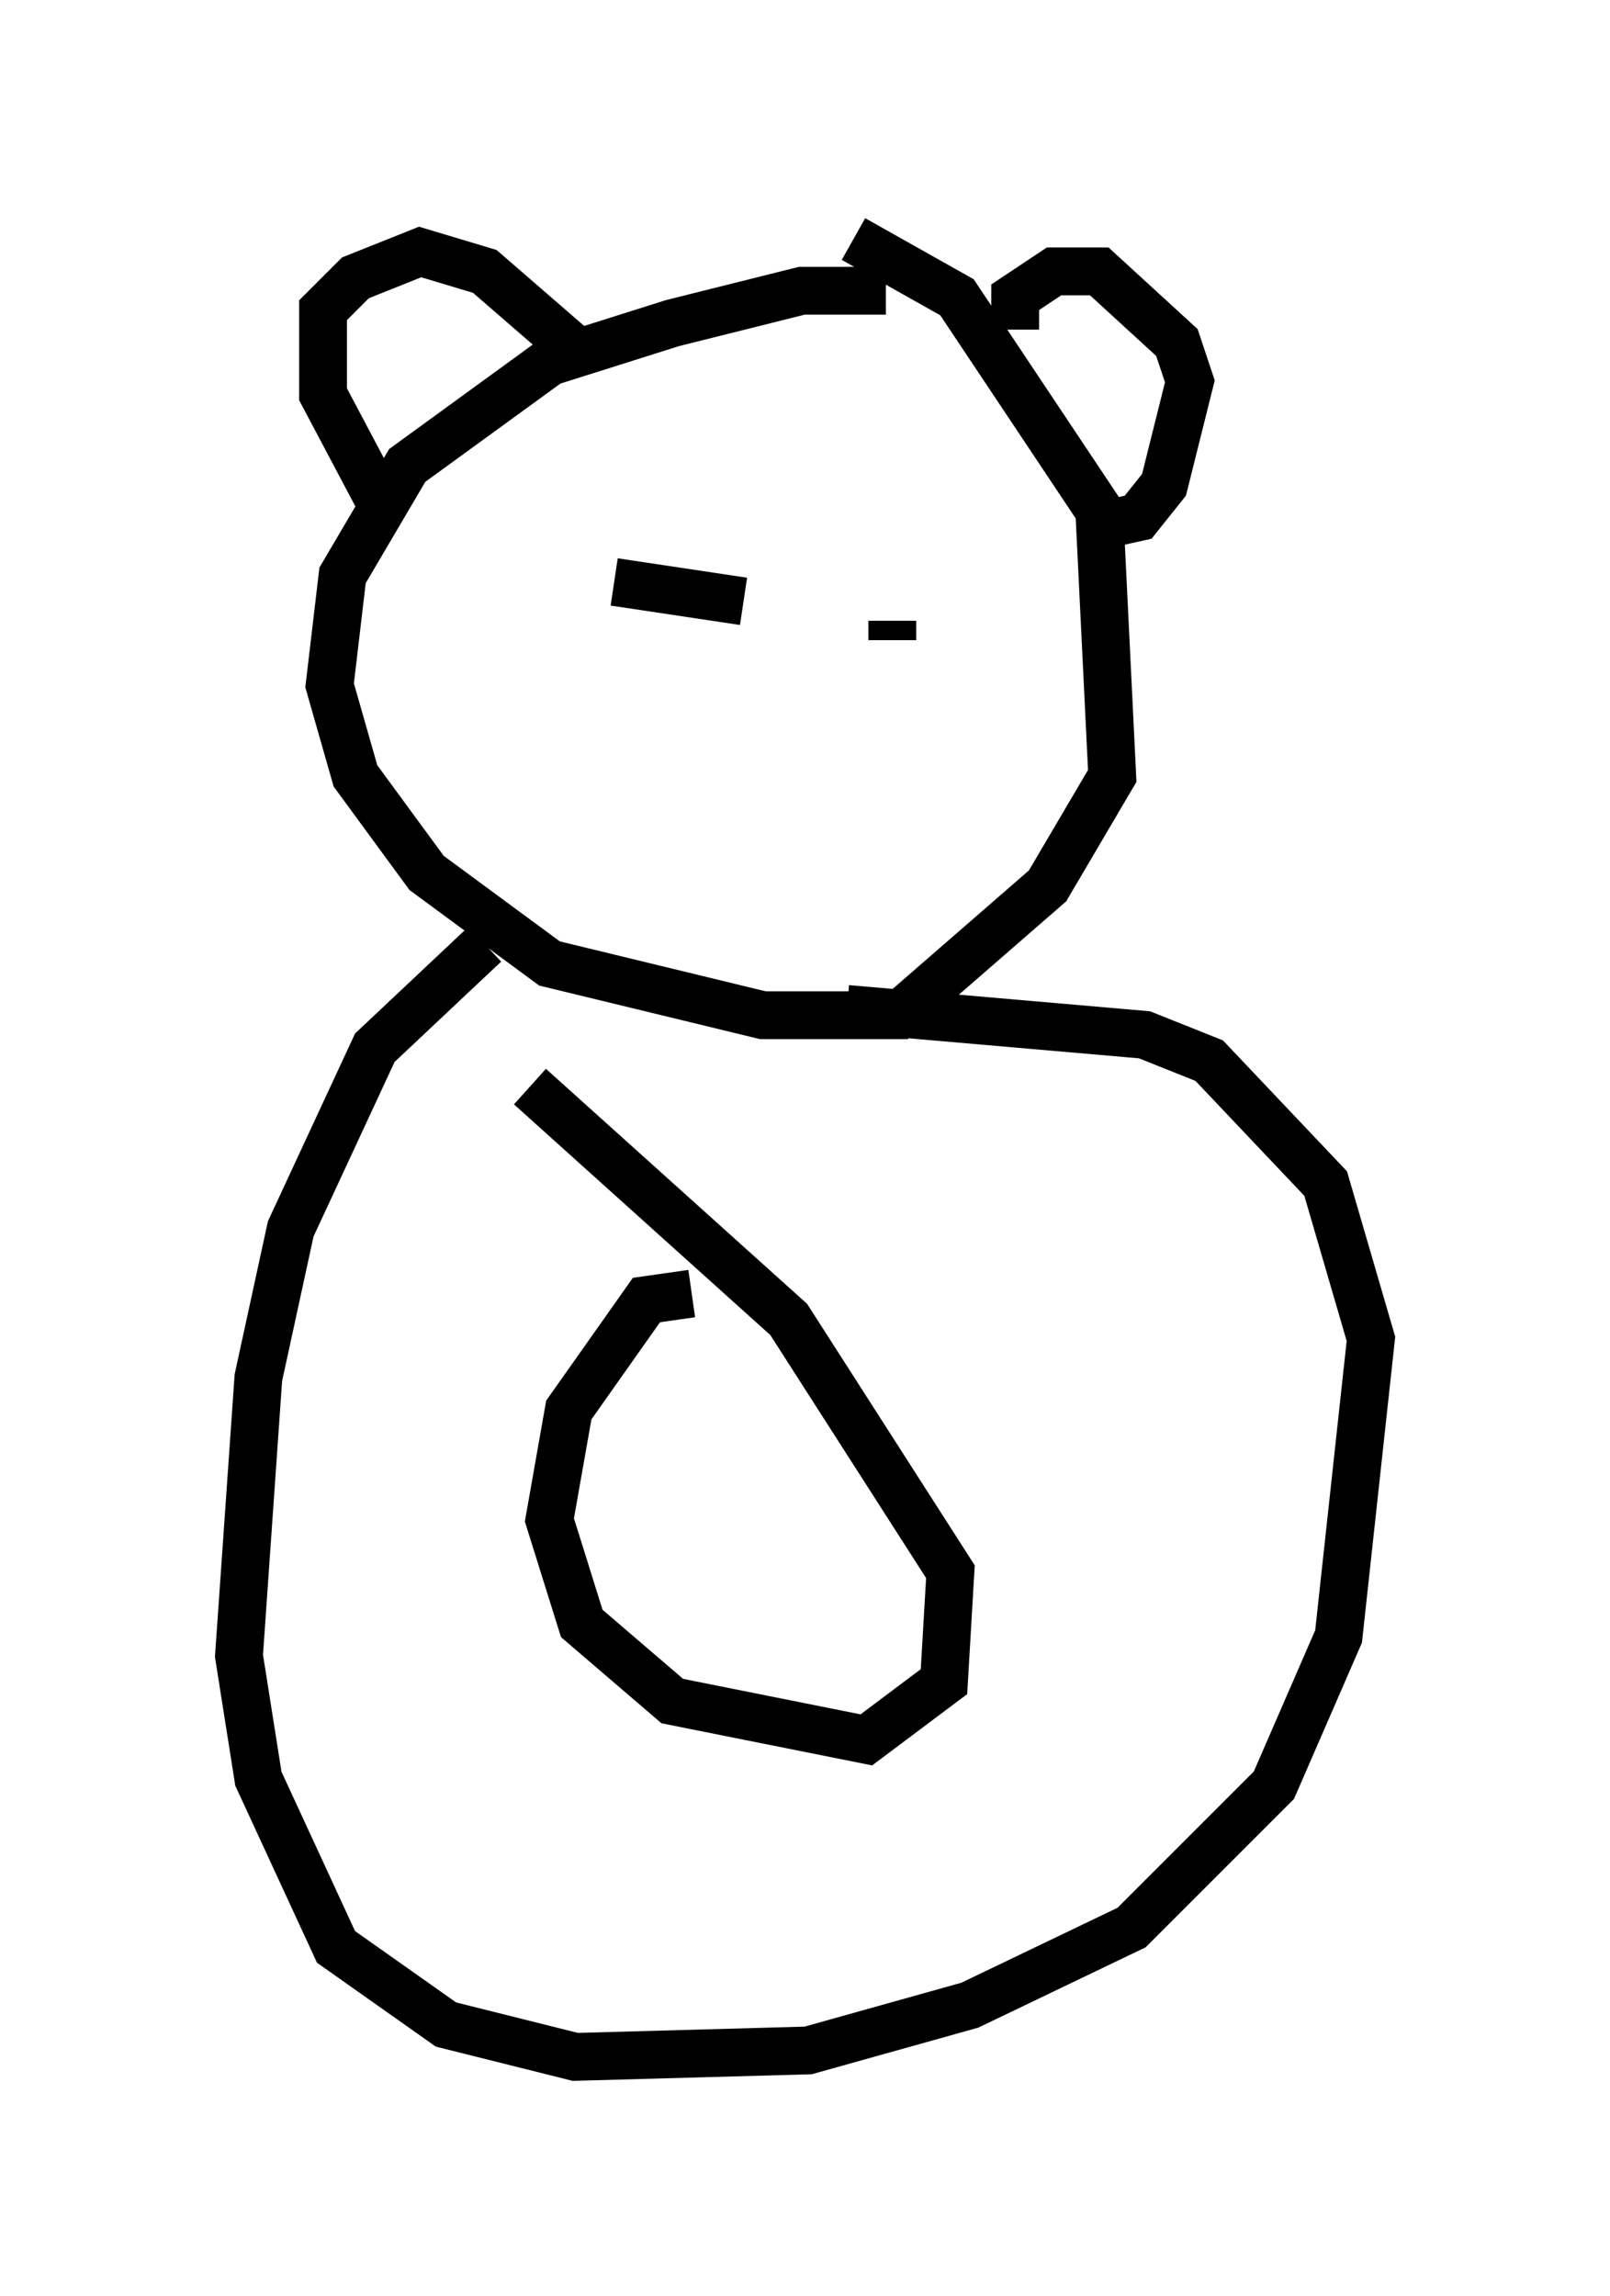 <?xml version="1.0" encoding="utf-8" ?>
<svg baseProfile="full" height="48.024" version="1.1" width="33.68" xmlns="http://www.w3.org/2000/svg" xmlns:ev="http://www.w3.org/2001/xml-events" xmlns:xlink="http://www.w3.org/1999/xlink"><defs /><rect fill="white" height="48.024" width="33.68" x="0" y="0" /><path d="M19.344, 6.488 m-0.812, -0.406 l-1.759, 0.0 -2.706, 0.677 l-2.571, 0.812 -2.977, 2.165 l-1.353, 2.3 -0.271, 2.3 l0.541, 1.894 1.488, 2.03 l2.571, 1.894 4.465, 1.083 l2.842, 0.0 3.112, -2.706 l1.353, -2.3 -0.271, -5.548 l-2.977, -4.465 -2.165, -1.218 m-9.878, 5.548 l-1.218, -2.3 0.0, -1.759 l0.677, -0.677 1.353, -0.541 l1.353, 0.406 2.03, 1.759 m9.066, -0.541 l0.0, -0.677 0.812, -0.541 l0.947, 0.0 1.624, 1.488 l0.271, 0.812 -0.541, 2.165 l-0.541, 0.677 -1.218, 0.271 m-9.743, 1.083 l2.706, 0.406 m3.112, 0.406 l0.0, 0.406 m-8.525, 6.36 l-2.3, 2.165 -1.759, 3.789 l-0.677, 3.112 -0.406, 5.819 l0.406, 2.571 1.624, 3.518 l2.3, 1.624 2.706, 0.677 l4.871, -0.135 3.383, -0.947 l3.383, -1.624 2.977, -2.977 l1.353, -3.112 0.677, -6.225 l-0.947, -3.248 -2.436, -2.571 l-1.353, -0.541 -6.225, -0.541 m-3.248, 5.954 l-0.947, 0.135 -1.624, 2.3 l-0.406, 2.3 0.677, 2.165 l1.894, 1.624 4.059, 0.812 l1.624, -1.218 0.135, -2.3 l-3.383, -5.277 -5.413, -4.871 " fill="none" stroke="black" stroke-width="1" /></svg>